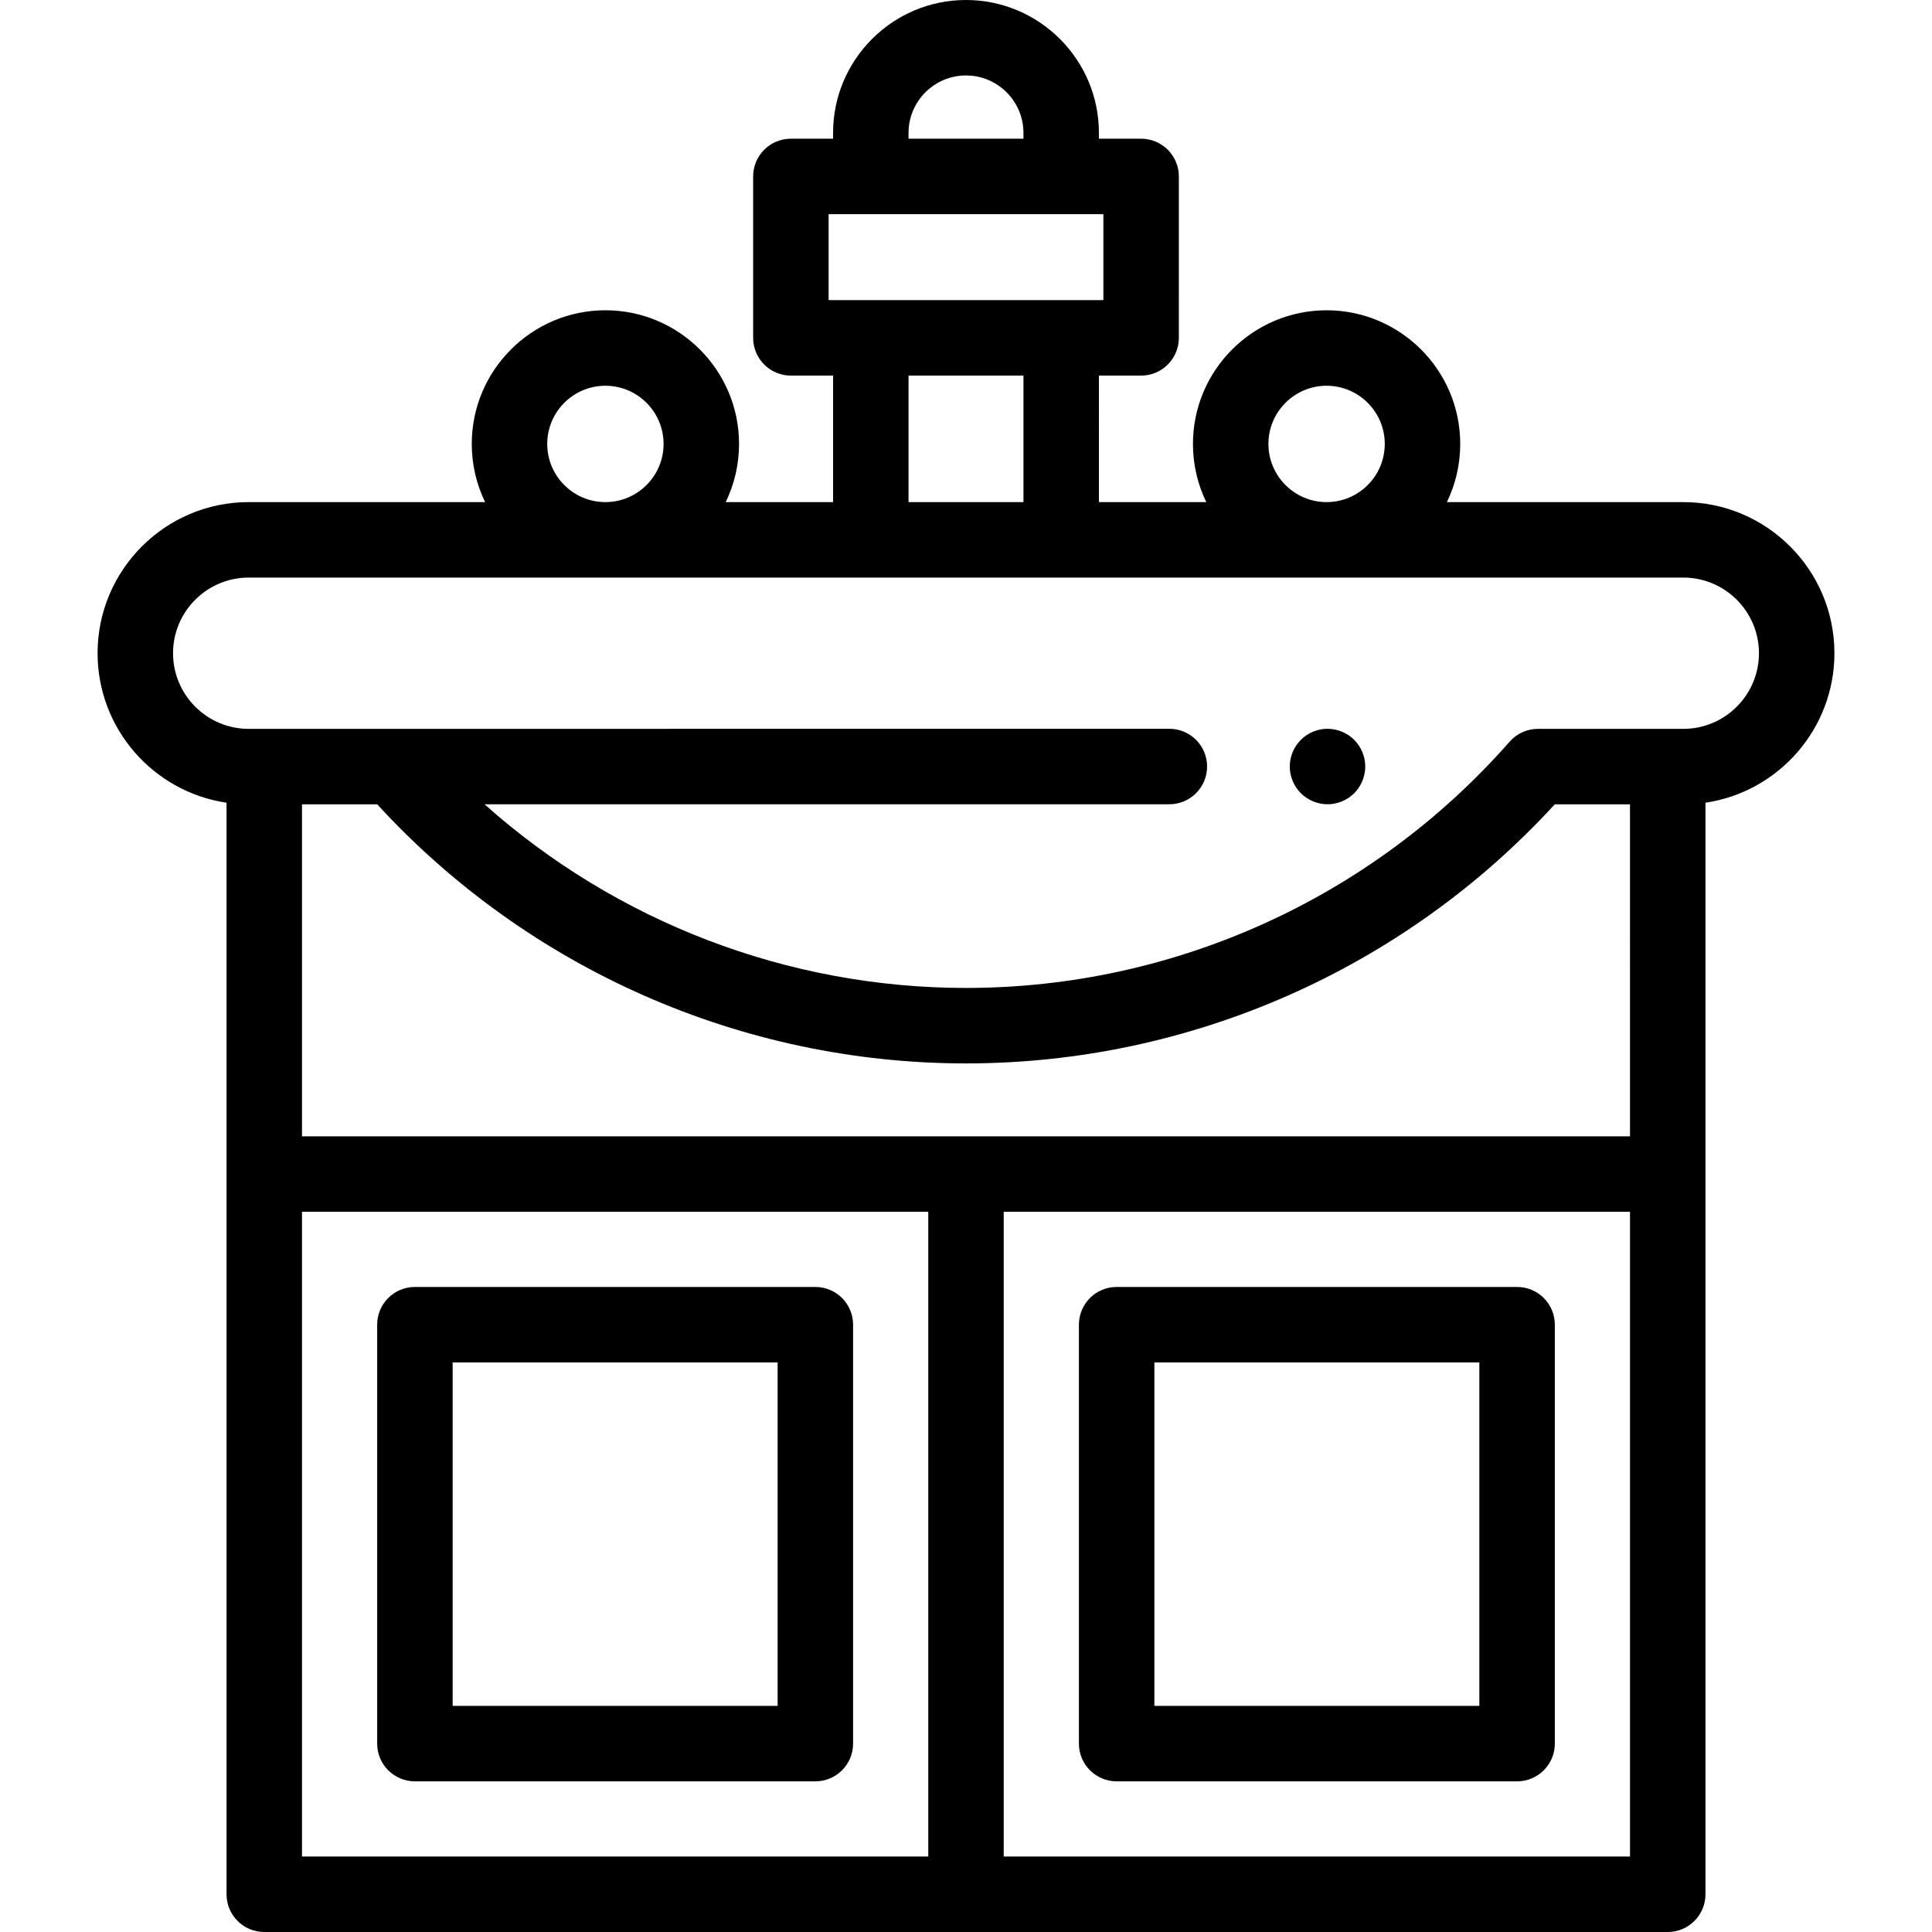 <?xml version="1.0" encoding="iso-8859-1"?>
<!-- Generator: Adobe Illustrator 19.0.0, SVG Export Plug-In . SVG Version: 6.00 Build 0)  -->
<svg version="1.1" id="Capa_1" xmlns="http://www.w3.org/2000/svg" xmlns:xlink="http://www.w3.org/1999/xlink" x="0px" y="0px"
	 viewBox="0 0 512 512" style="enable-background:new 0 0 512 512;" xml:space="preserve">
<g>
	<g>
		<path d="M216.078,341.057H109.954c-5.523,0-10,4.478-10,10v111.018c0,5.522,4.477,10,10,10h106.124c5.523,0,10-4.477,10-9.999
			V351.057C226.078,345.535,221.601,341.057,216.078,341.057z M206.078,452.075h-86.124v-91.019h86.124V452.075z"/>
	</g>
</g>
<g>
	<g>
		<path d="M402.045,341.057H295.922c-5.522,0-10,4.478-10,10v111.018c0,5.522,4.478,10,10,10h106.123c5.522,0,10-4.477,10-9.999
			V351.057C412.045,345.535,407.568,341.057,402.045,341.057z M392.045,452.075h-86.123v-91.019h86.123V452.075z"/>
	</g>
</g>
<g>
	<g>
		<path d="M361.608,201.181c-0.13-0.64-0.319-1.269-0.569-1.87c-0.25-0.6-0.561-1.18-0.92-1.72c-0.36-0.549-0.78-1.059-1.24-1.52
			c-2.32-2.329-5.78-3.389-9.03-2.739c-0.63,0.13-1.26,0.319-1.87,0.569c-0.6,0.25-1.18,0.561-1.72,0.92
			c-0.55,0.37-1.06,0.78-1.52,1.25c-0.46,0.461-0.881,0.97-1.25,1.52c-0.36,0.54-0.671,1.12-0.921,1.72
			c-0.25,0.6-0.439,1.23-0.569,1.87c-0.129,0.65-0.19,1.3-0.19,1.96c0,0.65,0.06,1.3,0.19,1.95c0.13,0.64,0.319,1.269,0.569,1.87
			c0.25,0.599,0.561,1.189,0.921,1.729c0.369,0.551,0.79,1.061,1.25,1.521c0.46,0.46,0.97,0.88,1.52,1.24
			c0.54,0.359,1.12,0.67,1.72,0.92c0.61,0.25,1.24,0.439,1.87,0.569c0.65,0.13,1.311,0.2,1.96,0.2c2.63,0,5.21-1.071,7.07-2.929
			c0.46-0.46,0.88-0.97,1.24-1.521c0.359-0.54,0.67-1.129,0.92-1.729s0.439-1.23,0.569-1.87c0.131-0.65,0.2-1.3,0.2-1.95
			C361.808,202.481,361.739,201.831,361.608,201.181z"/>
	</g>
</g>
<g>
	<g>
		<path d="M486.141,173.11c0-22.081-17.964-40.046-40.045-40.046h-62.655c2.264-4.664,3.535-9.896,3.535-15.419
			c0-19.529-15.888-35.418-35.416-35.418s-35.415,15.889-35.415,35.418c0,5.523,1.271,10.755,3.535,15.419h-28.454V99.536h11.182
			c5.522,0,10-4.478,10-10V46.761c0-5.522-4.478-10-10-10h-11.182v-1.53C291.227,15.805,275.425,0,256,0
			s-35.228,15.805-35.228,35.23v1.53h-11.181c-5.523,0-10,4.478-10,10v42.775c0,5.522,4.477,10,10,10h11.181v33.528h-28.453
			c2.264-4.664,3.535-9.896,3.535-15.419c0-19.529-15.888-35.418-35.416-35.418c-19.528,0-35.416,15.889-35.416,35.418
			c0,5.523,1.271,10.755,3.535,15.419H65.904c-22.081,0-40.045,17.965-40.045,40.046c0,20.088,14.867,36.768,34.175,39.617V502
			c0,5.522,4.477,10,10,10h371.933c5.522,0,10-4.478,10-10l-0.001-289.247c0-0.025,0,0,0-0.025
			C471.273,209.879,486.14,193.199,486.141,173.11z M351.561,102.228c8.5,0,15.416,6.916,15.416,15.418s-6.916,15.419-15.416,15.419
			c-8.5,0-15.415-6.918-15.415-15.419C336.146,109.144,343.061,102.228,351.561,102.228z M240.772,35.23L240.772,35.23
			c0-8.398,6.831-15.23,15.228-15.23c8.396,0,15.227,6.832,15.227,15.23v1.53h-30.455V35.23z M219.591,79.536V56.761h72.818v22.775
			H219.591z M271.227,99.536v33.528h-30.455V99.536h0H271.227z M160.438,102.228c8.5,0,15.416,6.916,15.416,15.418
			s-6.916,15.419-15.416,15.419c-8.501-0.001-15.416-6.918-15.416-15.419C145.022,109.144,151.937,102.228,160.438,102.228z
			 M246,492H80.033V321.132H246V492z M431.965,301.132H80.033v-87.975h19.934c40.082,43.691,96.687,68.659,156.032,68.659
			c59.347,0,115.951-24.968,156.032-68.659h19.934V301.132z M266,492V321.132h165.967V492H266z M446.097,193.157h-38.524
			c-2.877,0-5.614,1.239-7.513,3.4c-36.435,41.473-88.942,65.259-144.06,65.259c-47.29,0-92.66-17.511-127.605-48.68h181.497
			c5.522,0,10-4.478,10-10c0-5.522-4.478-10-10-10l-243.989,0.02c-11.052,0.001-20.044-8.992-20.044-20.046
			s8.992-20.046,20.045-20.046h380.193c11.053,0,20.045,8.992,20.045,20.045C466.141,184.164,457.149,193.157,446.097,193.157z"/>
	</g>
</g>
<g>
</g>
<g>
</g>
<g>
</g>
<g>
</g>
<g>
</g>
<g>
</g>
<g>
</g>
<g>
</g>
<g>
</g>
<g>
</g>
<g>
</g>
<g>
</g>
<g>
</g>
<g>
</g>
<g>
</g>
</svg>

